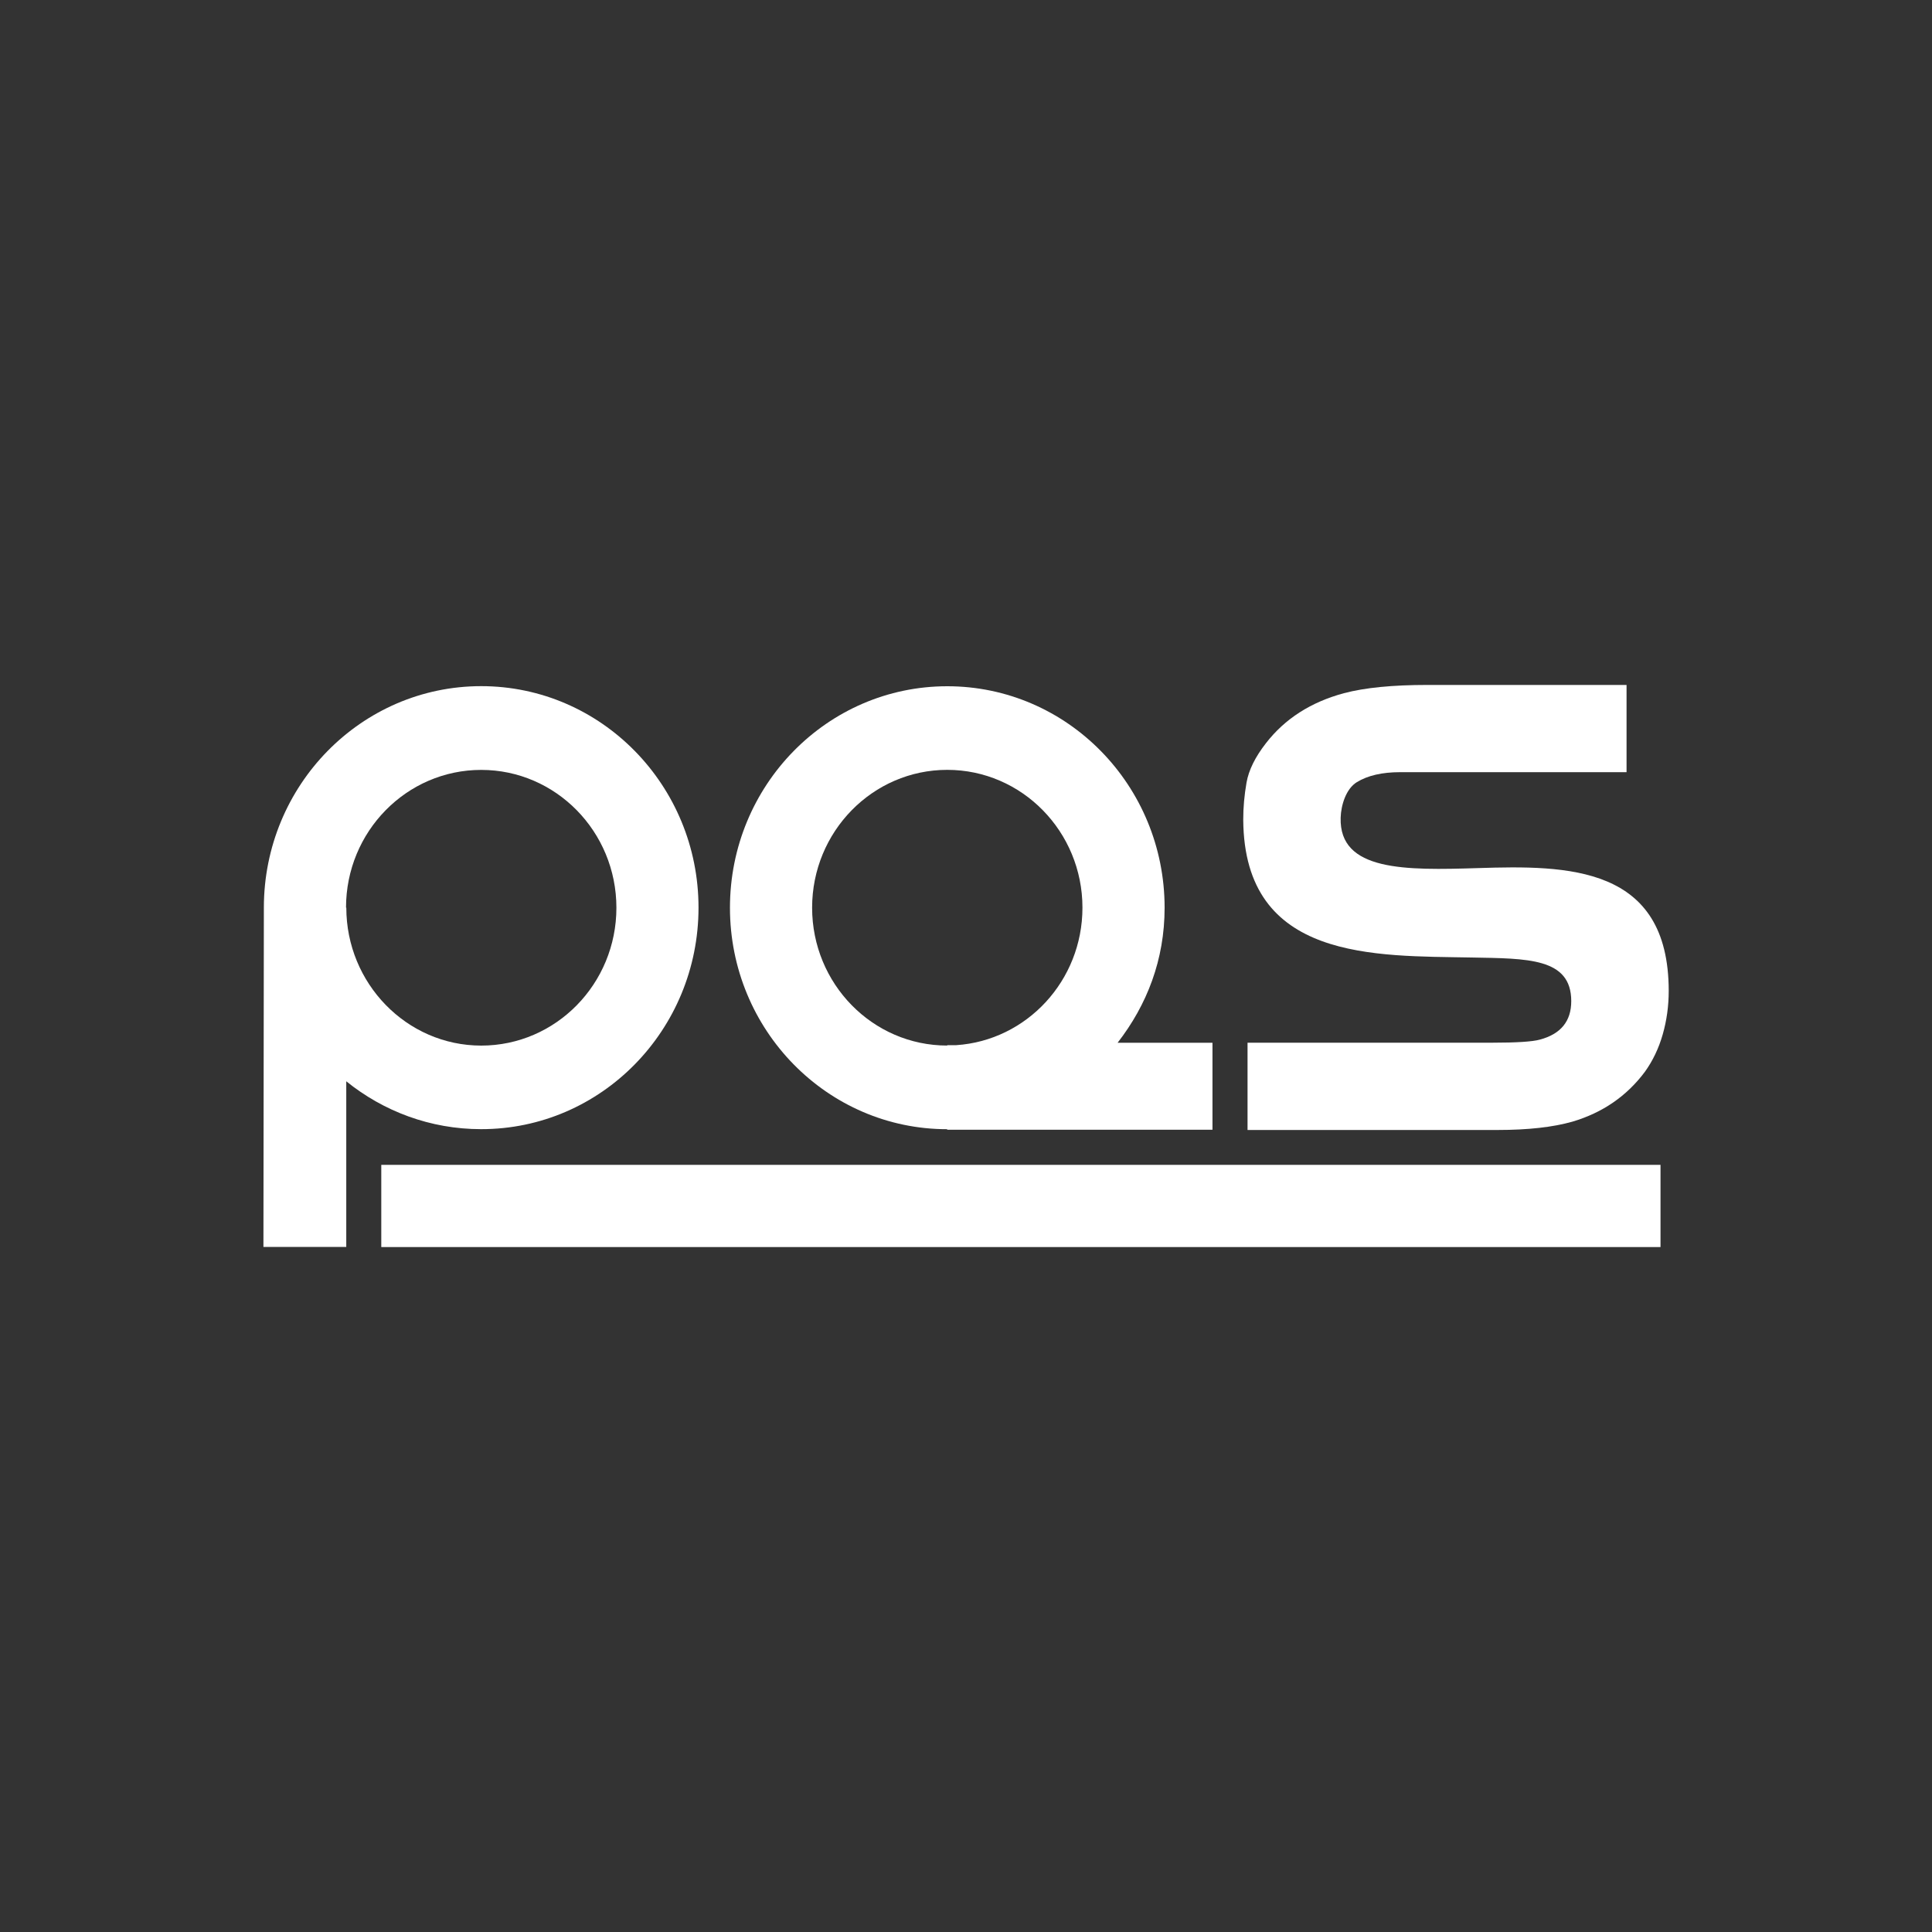 <?xml version="1.0" encoding="utf-8"?>
<!-- Generator: Adobe Illustrator 16.0.3, SVG Export Plug-In . SVG Version: 6.00 Build 0)  -->
<!DOCTYPE svg PUBLIC "-//W3C//DTD SVG 1.1//EN" "http://www.w3.org/Graphics/SVG/1.1/DTD/svg11.dtd">
<svg version="1.1" id="Layer_1" xmlns="http://www.w3.org/2000/svg" xmlns:xlink="http://www.w3.org/1999/xlink" x="0px" y="0px"
	 width="40px" height="40px" viewBox="10 10 40 40" enable-background="new 10 10 40 40" xml:space="preserve">
<rect x="10" y="10" width="40" height="40" fill="#333333" stroke="none"/>
<g>
	<rect x="10" y="10" fill="none" width="40" height="40"/>
	<g>
		<g>
			<g>
				<path fill="#FFFFFF" d="M29.611,33.379v0.011h5.492v-1.801h-1.964c0.608-0.783,0.973-1.72,0.973-2.795
					c0-2.533-2.015-4.586-4.5-4.586c-2.485,0-4.499,2.053-4.499,4.586C25.113,31.324,27.126,33.379,29.611,33.379 M29.612,25.939
					c1.544,0,2.799,1.278,2.799,2.853c0,1.512-1.154,2.75-2.613,2.847h-0.187v0.008c-1.545,0-2.797-1.279-2.797-2.854
					S28.067,25.939,29.612,25.939"/>
				<path fill="#FFFFFF" d="M24.462,28.792c0-2.532-2.015-4.586-4.499-4.586c-2.485,0-4.499,2.054-4.5,4.585l-0.009,7.026h1.715
					v-3.43c0.768,0.62,1.738,0.991,2.792,0.991C22.447,33.38,24.462,31.324,24.462,28.792 M17.17,28.792h-0.006
					c0-1.575,1.254-2.852,2.799-2.852s2.799,1.278,2.799,2.854s-1.254,2.854-2.799,2.854C18.416,31.647,17.17,30.357,17.17,28.792"
					/>
				<path fill="#FFFFFF" d="M40.597,27.973c-1.494,0.046-2.876,0.07-2.84-1.046c0.008-0.259,0.111-0.597,0.336-0.734
					c0.224-0.137,0.522-0.206,0.896-0.206h4.687v-1.806H39.55c-0.718,0-1.292,0.056-1.726,0.171
					c-0.687,0.185-1.224,0.532-1.613,1.034c-0.224,0.287-0.358,0.559-0.403,0.817s-0.069,0.515-0.068,0.773
					c0.021,2.925,2.734,2.81,4.725,2.848c1.154,0.022,2.066,0.003,2.066,0.904c0,0.415-0.217,0.681-0.65,0.796
					c-0.149,0.042-0.479,0.064-0.986,0.064h-5.066v1.807h5.179c0.628,0,1.144-0.058,1.546-0.172
					c0.628-0.186,1.127-0.531,1.502-1.033c0.164-0.229,0.287-0.487,0.369-0.774s0.124-0.587,0.124-0.903
					C44.546,27.92,42.457,27.913,40.597,27.973"/>
				<rect x="17.894" y="34.117" fill="#FFFFFF" width="26.485" height="1.702"/>
			</g>
		</g>
	</g>
</g>
</svg>
